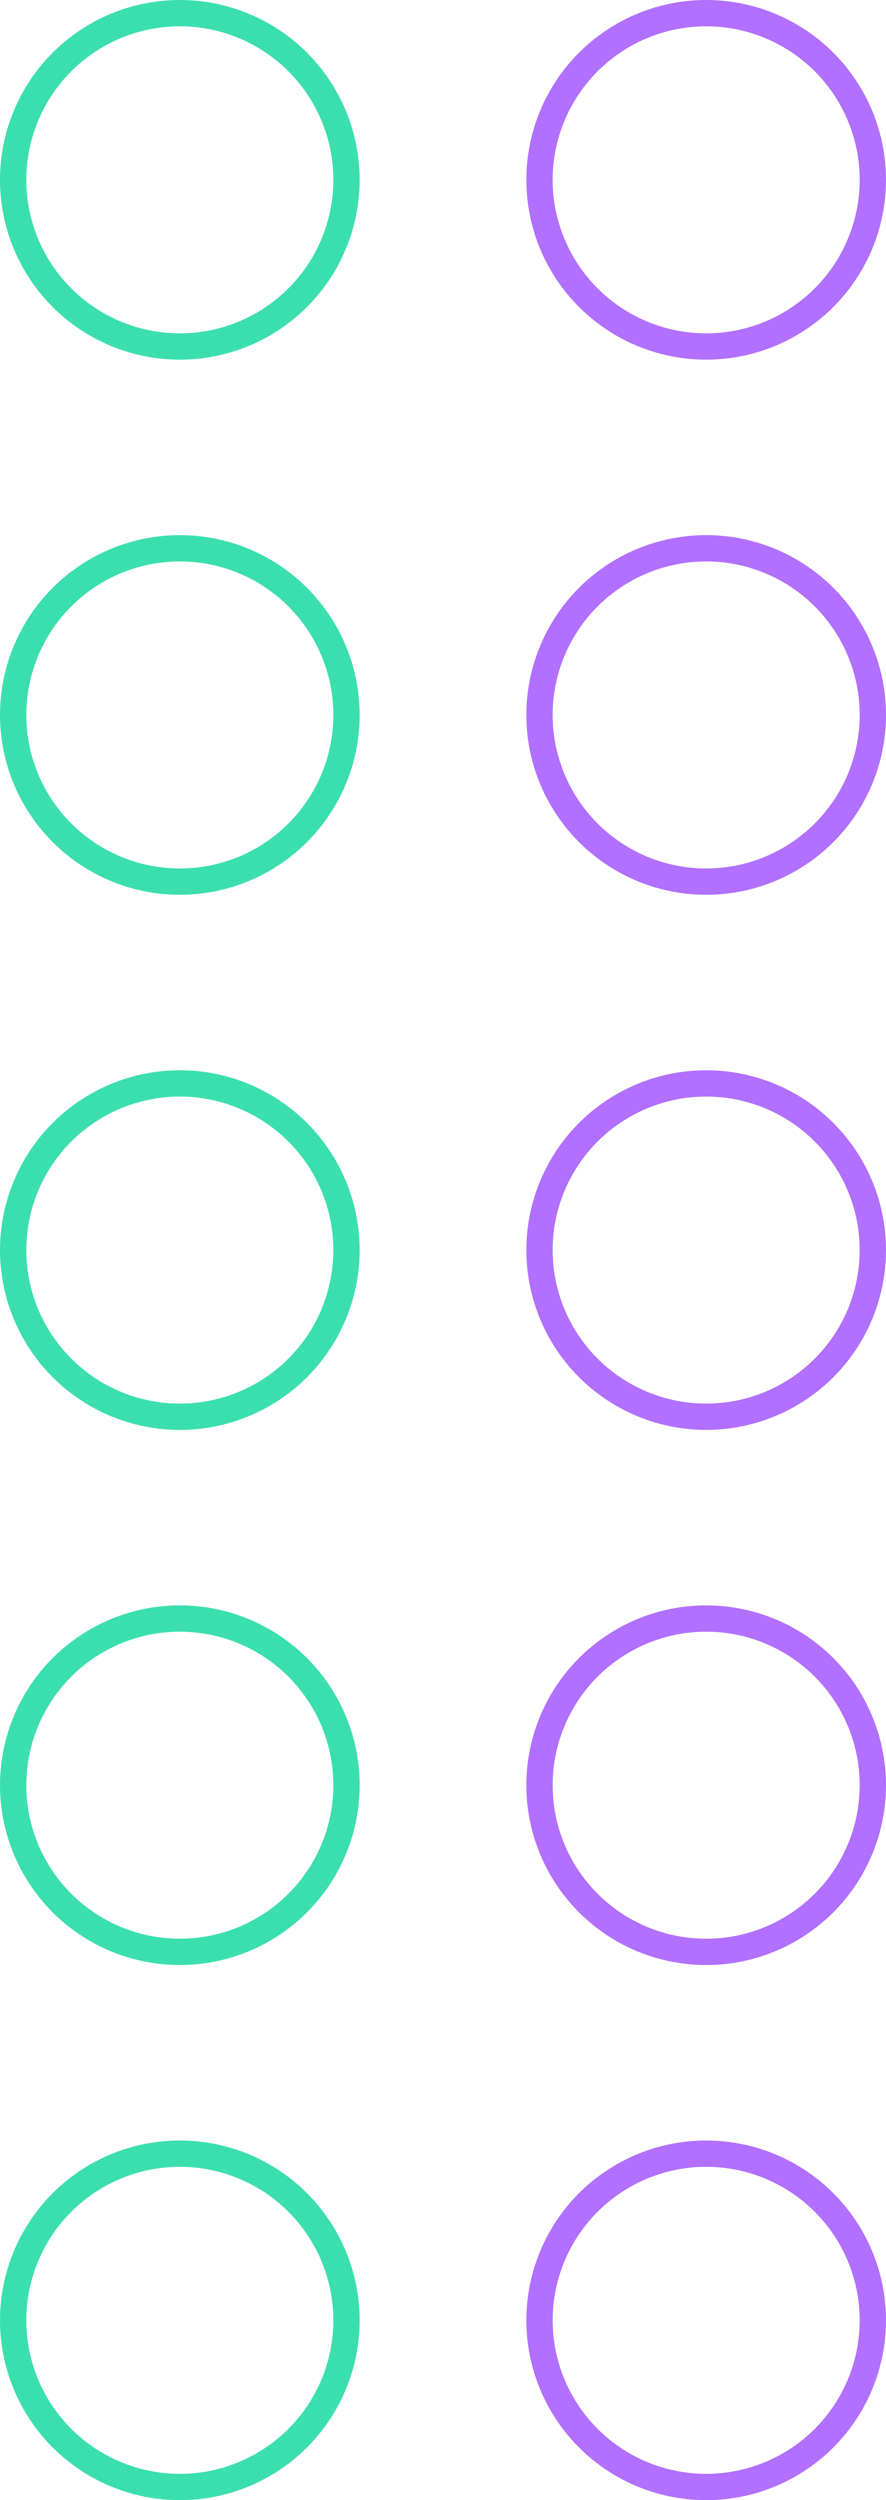 <svg width="101" height="285" viewBox="0 0 101 285" fill="none" xmlns="http://www.w3.org/2000/svg">
<circle cx="20.5" cy="81.5" r="19" stroke="#3BDFAD" stroke-width="3"/>
<circle cx="20.5" cy="142.5" r="19" stroke="#3BDFAD" stroke-width="3"/>
<circle cx="20.5" cy="203.5" r="19" stroke="#3BDFAD" stroke-width="3"/>
<circle cx="20.5" cy="264.5" r="19" stroke="#3BDFAD" stroke-width="3"/>
<circle cx="20.5" cy="20.5" r="19" stroke="#3BDFAD" stroke-width="3"/>
<circle cx="80.5" cy="81.5" r="19" stroke="#B170FF" stroke-width="3"/>
<circle cx="80.5" cy="142.5" r="19" stroke="#B170FF" stroke-width="3"/>
<circle cx="80.5" cy="203.5" r="19" stroke="#B170FF" stroke-width="3"/>
<circle cx="80.5" cy="264.5" r="19" stroke="#B170FF" stroke-width="3"/>
<circle cx="80.5" cy="20.5" r="19" stroke="#B170FF" stroke-width="3"/>
</svg>
